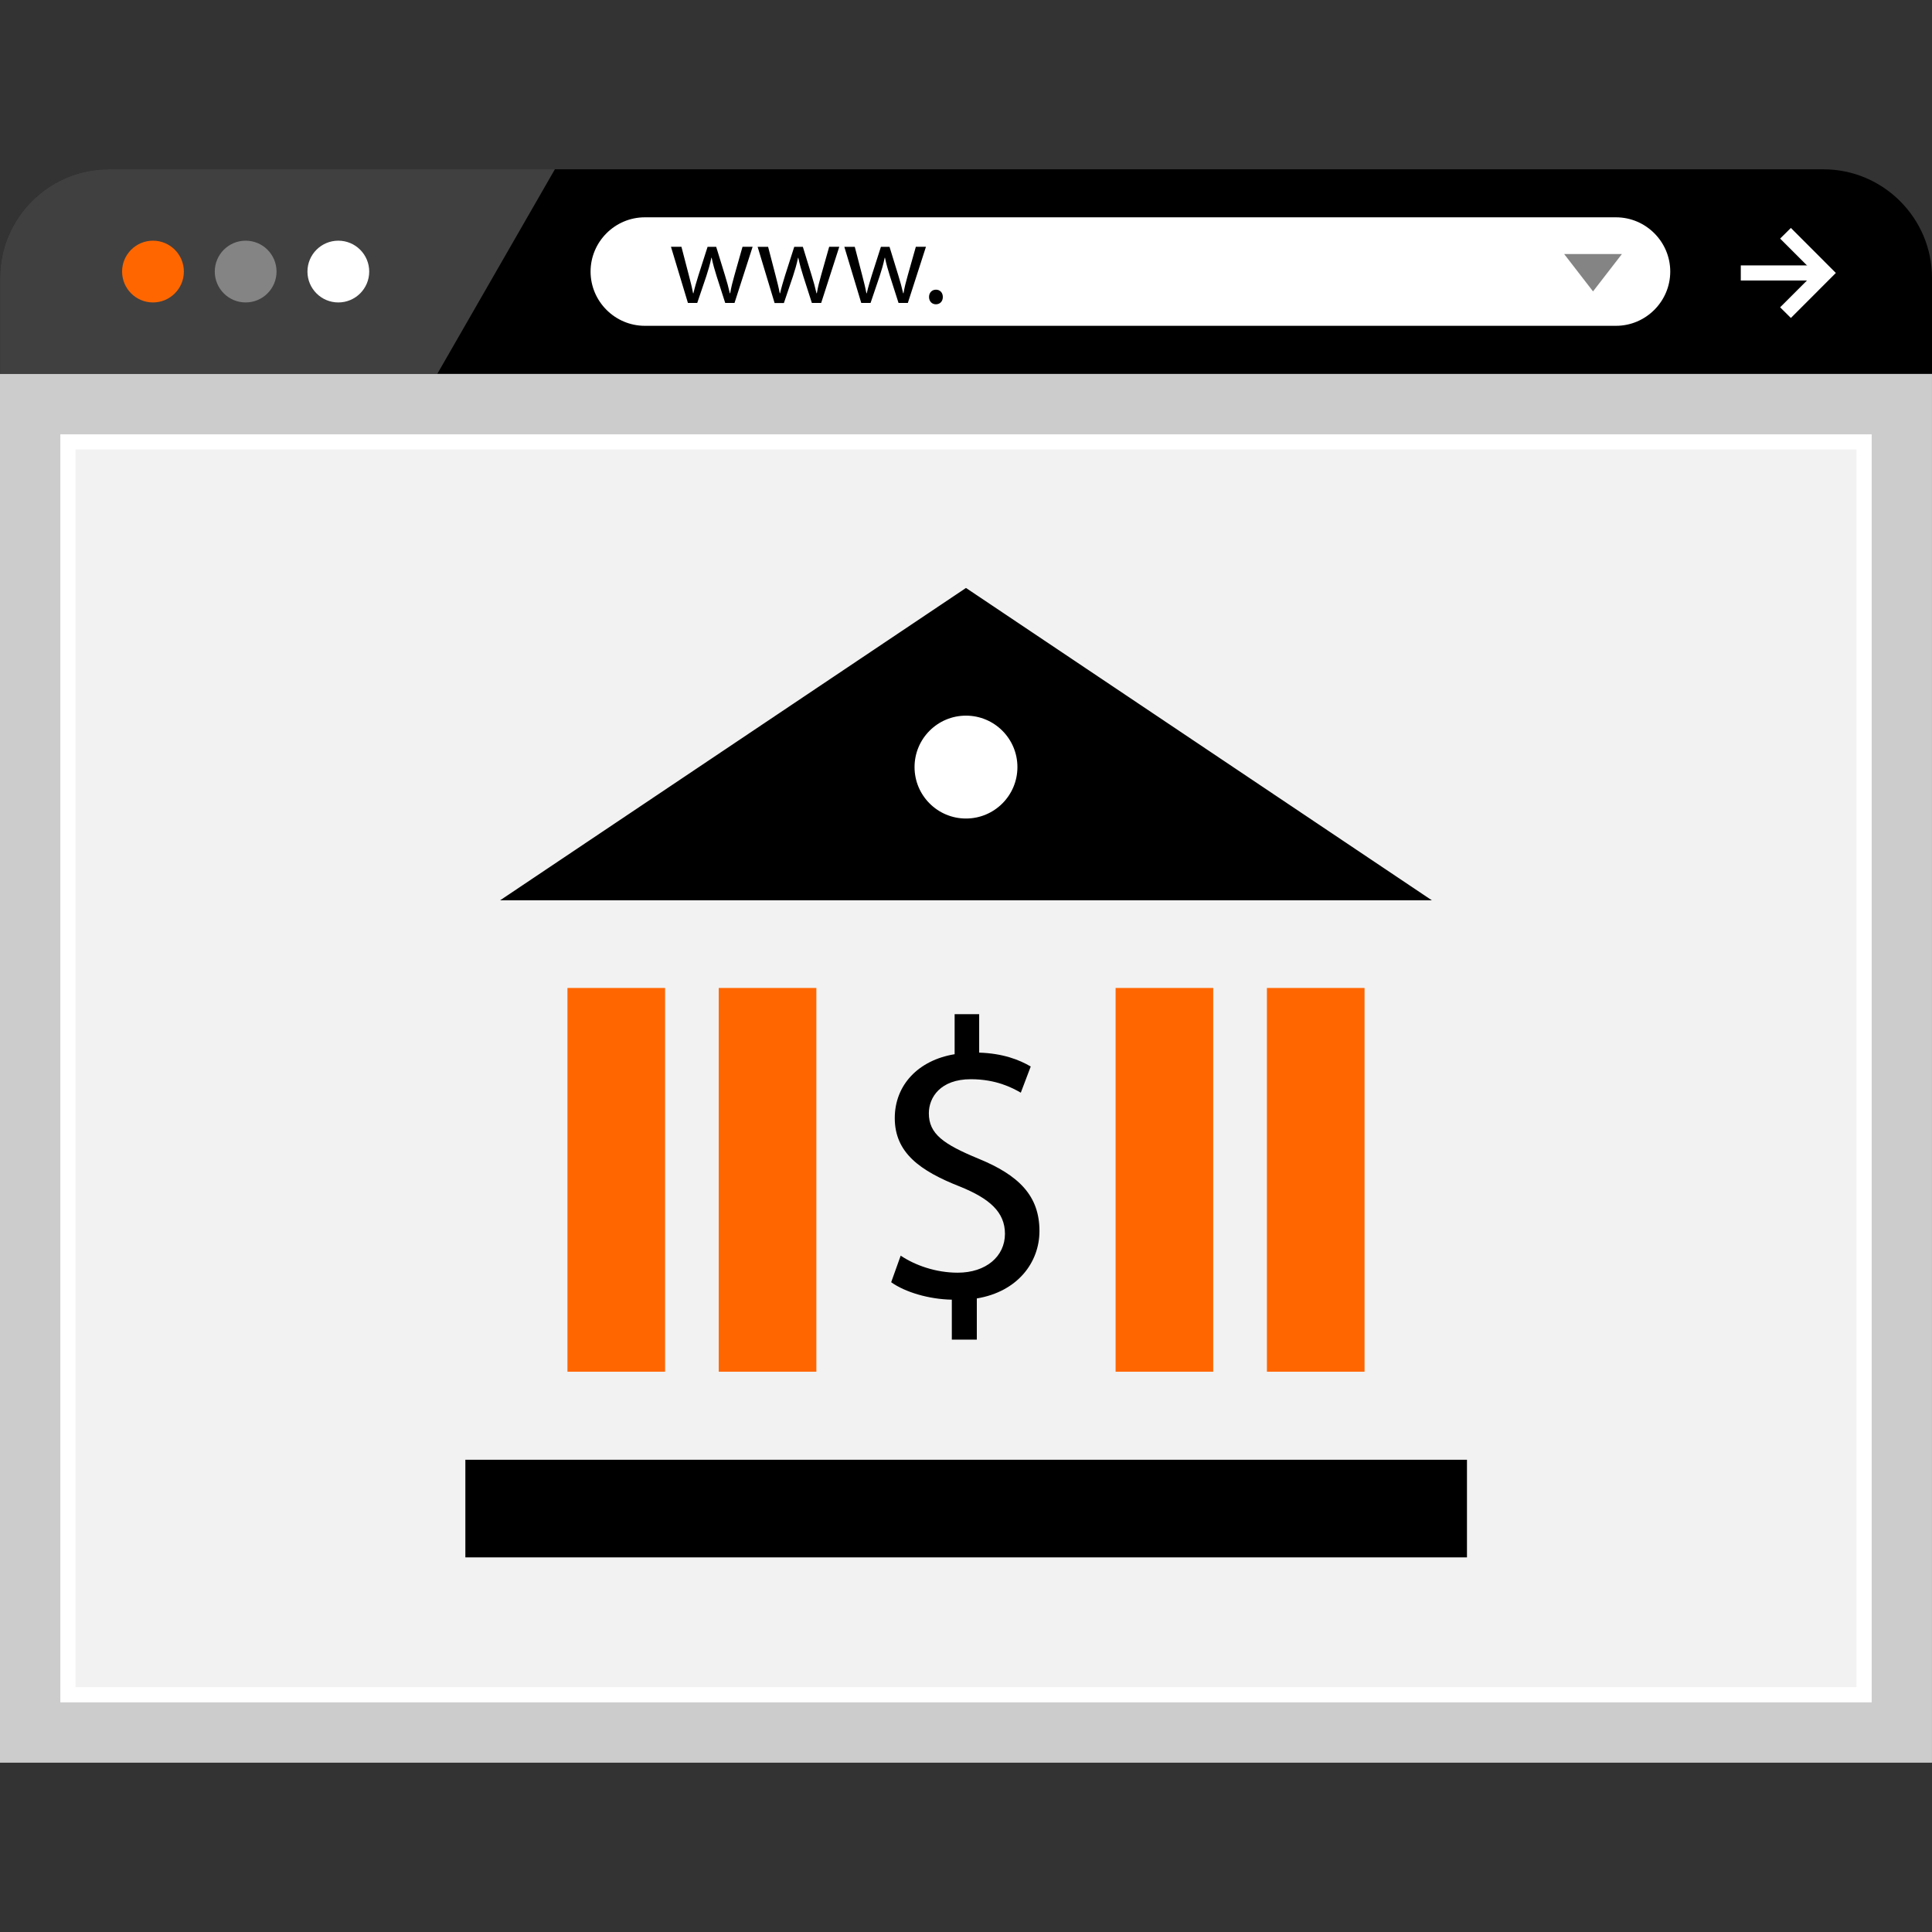 <?xml version="1.0" encoding="iso-8859-1"?>
<!-- Generator: Adobe Illustrator 19.0.0, SVG Export Plug-In . SVG Version: 6.00 Build 0)  -->
<svg version="1.1" id="Layer_1" xmlns="http://www.w3.org/2000/svg" xmlns:xlink="http://www.w3.org/1999/xlink" x="0px" y="0px"
	 viewBox="0 0 512.007 512.007" style="enable-background:new 0 0 512.007 512.007;" xml:space="preserve">
<rect x="0" y="0" width="512.007" height="512.007" fill="#333333" stroke="none"/>
<rect y="99.056" style="fill:#CCCCCC;" width="512" height="368.08"/>
<rect x="15.999" y="115.112" style="fill:#F2F2F2;" width="480" height="336"/>
<path d="M512.007,99.056V73.624c0-15.816-12.936-28.752-28.752-28.752h-368.24H28.759c-15.816,0-28.752,12.936-28.752,28.752v25.432
	H512.007z"/>
<g style="opacity:0.25;">
	<path style="fill:#FFFFFF;" d="M147.047,44.872h-32.024H28.767c-15.816,0-28.752,12.936-28.752,28.752v25.432h115.888
		L147.047,44.872z"/>
</g>
<circle style="fill:#FF6600;" cx="40.543" cy="71.968" r="8.184"/>
<circle style="fill:#848484;" cx="65.103" cy="71.968" r="8.184"/>
<g>
	<circle style="fill:#FFFFFF;" cx="89.663" cy="71.968" r="8.184"/>
	<path style="fill:#FFFFFF;" d="M428.263,86.344H170.887c-7.904,0-14.376-6.472-14.376-14.376l0,0
		c0-7.904,6.472-14.376,14.376-14.376h257.376c7.904,0,14.376,6.472,14.376,14.376l0,0
		C442.639,79.872,436.167,86.344,428.263,86.344z"/>
</g>
<path d="M180.591,65.408l1.968,7.56c0.432,1.672,0.832,3.2,1.112,4.752h0.096c0.336-1.512,0.832-3.112,1.32-4.72l2.432-7.592h2.28
	l2.296,7.456c0.552,1.784,0.984,3.344,1.32,4.856h0.096c0.24-1.512,0.648-3.08,1.144-4.832l2.12-7.488h2.68l-4.8,14.888h-2.464
	l-2.28-7.112c-0.52-1.656-0.952-3.144-1.32-4.888h-0.064c-0.368,1.784-0.832,3.328-1.352,4.92l-2.4,7.08h-2.464L177.815,65.4h2.776
	V65.408z"/>
<path d="M203.559,65.408l1.968,7.56c0.432,1.672,0.832,3.2,1.112,4.752h0.096c0.336-1.512,0.832-3.112,1.32-4.72l2.432-7.592h2.28
	l2.296,7.456c0.552,1.784,0.984,3.344,1.32,4.856h0.096c0.24-1.512,0.648-3.08,1.144-4.832l2.12-7.488h2.68l-4.8,14.888h-2.464
	l-2.28-7.096c-0.52-1.656-0.952-3.144-1.32-4.888h-0.064c-0.368,1.784-0.832,3.328-1.352,4.92l-2.4,7.08h-2.464l-4.496-14.888h2.776
	V65.408z"/>
<path d="M226.527,65.408l1.968,7.56c0.432,1.672,0.832,3.2,1.112,4.752h0.096c0.336-1.512,0.832-3.112,1.32-4.72l2.432-7.592h2.28
	l2.296,7.456c0.552,1.784,0.984,3.344,1.32,4.856h0.096c0.24-1.512,0.648-3.08,1.144-4.832l2.12-7.488h2.68l-4.8,14.888h-2.464
	l-2.28-7.112c-0.52-1.656-0.952-3.144-1.32-4.888h-0.064c-0.368,1.784-0.832,3.328-1.352,4.92l-2.4,7.08h-2.464l-4.488-14.88
	H226.527z"/>
<path d="M246.207,78.704c0-1.144,0.768-1.936,1.84-1.936s1.816,0.8,1.816,1.936c0,1.112-0.704,1.936-1.84,1.936
	C246.943,80.64,246.207,79.816,246.207,78.704z"/>
<g>
	<rect x="461.335" y="70.336" style="fill:#FFFFFF;" width="23" height="4"/>
	<polygon style="fill:#FFFFFF;" points="474.607,84.264 471.759,81.44 480.871,72.336 471.759,63.232 474.607,60.408 
		486.527,72.336 	"/>
</g>
<polygon style="fill:#848484;" points="429.831,67.32 422.175,77.224 414.519,67.32 "/>
<path style="fill:#FFFFFF;" d="M492.007,119.112v328h-472v-328L492.007,119.112 M496.007,115.112h-480v336h480V115.112
	L496.007,115.112z"/>
<polygon points="132.527,238.6 379.471,238.6 255.999,155.816 "/>
<circle style="fill:#FFFFFF;" cx="255.999" cy="203.288" r="13.632"/>
<rect x="123.327" y="386.856" width="265.44" height="25.872"/>
<path d="M252.247,355.04v-10.608c-6.096-0.112-12.4-2-16.072-4.624l2.52-7.04c3.784,2.528,9.248,4.512,15.128,4.512
	c7.456,0,12.504-4.304,12.504-10.296c0-5.776-4.096-9.352-11.872-12.504c-10.712-4.2-17.328-9.032-17.328-18.176
	c0-8.72,6.2-15.336,15.864-16.92v-10.608h6.504v10.184c6.304,0.208,10.616,1.888,13.664,3.68l-2.632,6.936
	c-2.2-1.264-6.504-3.568-13.232-3.568c-8.096,0-11.136,4.832-11.136,9.032c0,5.464,3.888,8.192,13.032,11.976
	c10.824,4.416,16.28,9.88,16.28,19.224c0,8.304-5.776,16.072-16.6,17.864v10.92h-6.624V355.04z"/>
<g>
	<rect x="150.383" y="261.824" style="fill:#FF6600;" width="25.872" height="101.696"/>
	<rect x="190.479" y="261.824" style="fill:#FF6600;" width="25.872" height="101.696"/>
	<rect x="295.647" y="261.824" style="fill:#FF6600;" width="25.872" height="101.696"/>
	<rect x="335.751" y="261.824" style="fill:#FF6600;" width="25.872" height="101.696"/>
</g>
<g>
</g>
<g>
</g>
<g>
</g>
<g>
</g>
<g>
</g>
<g>
</g>
<g>
</g>
<g>
</g>
<g>
</g>
<g>
</g>
<g>
</g>
<g>
</g>
<g>
</g>
<g>
</g>
<g>
</g>
</svg>
